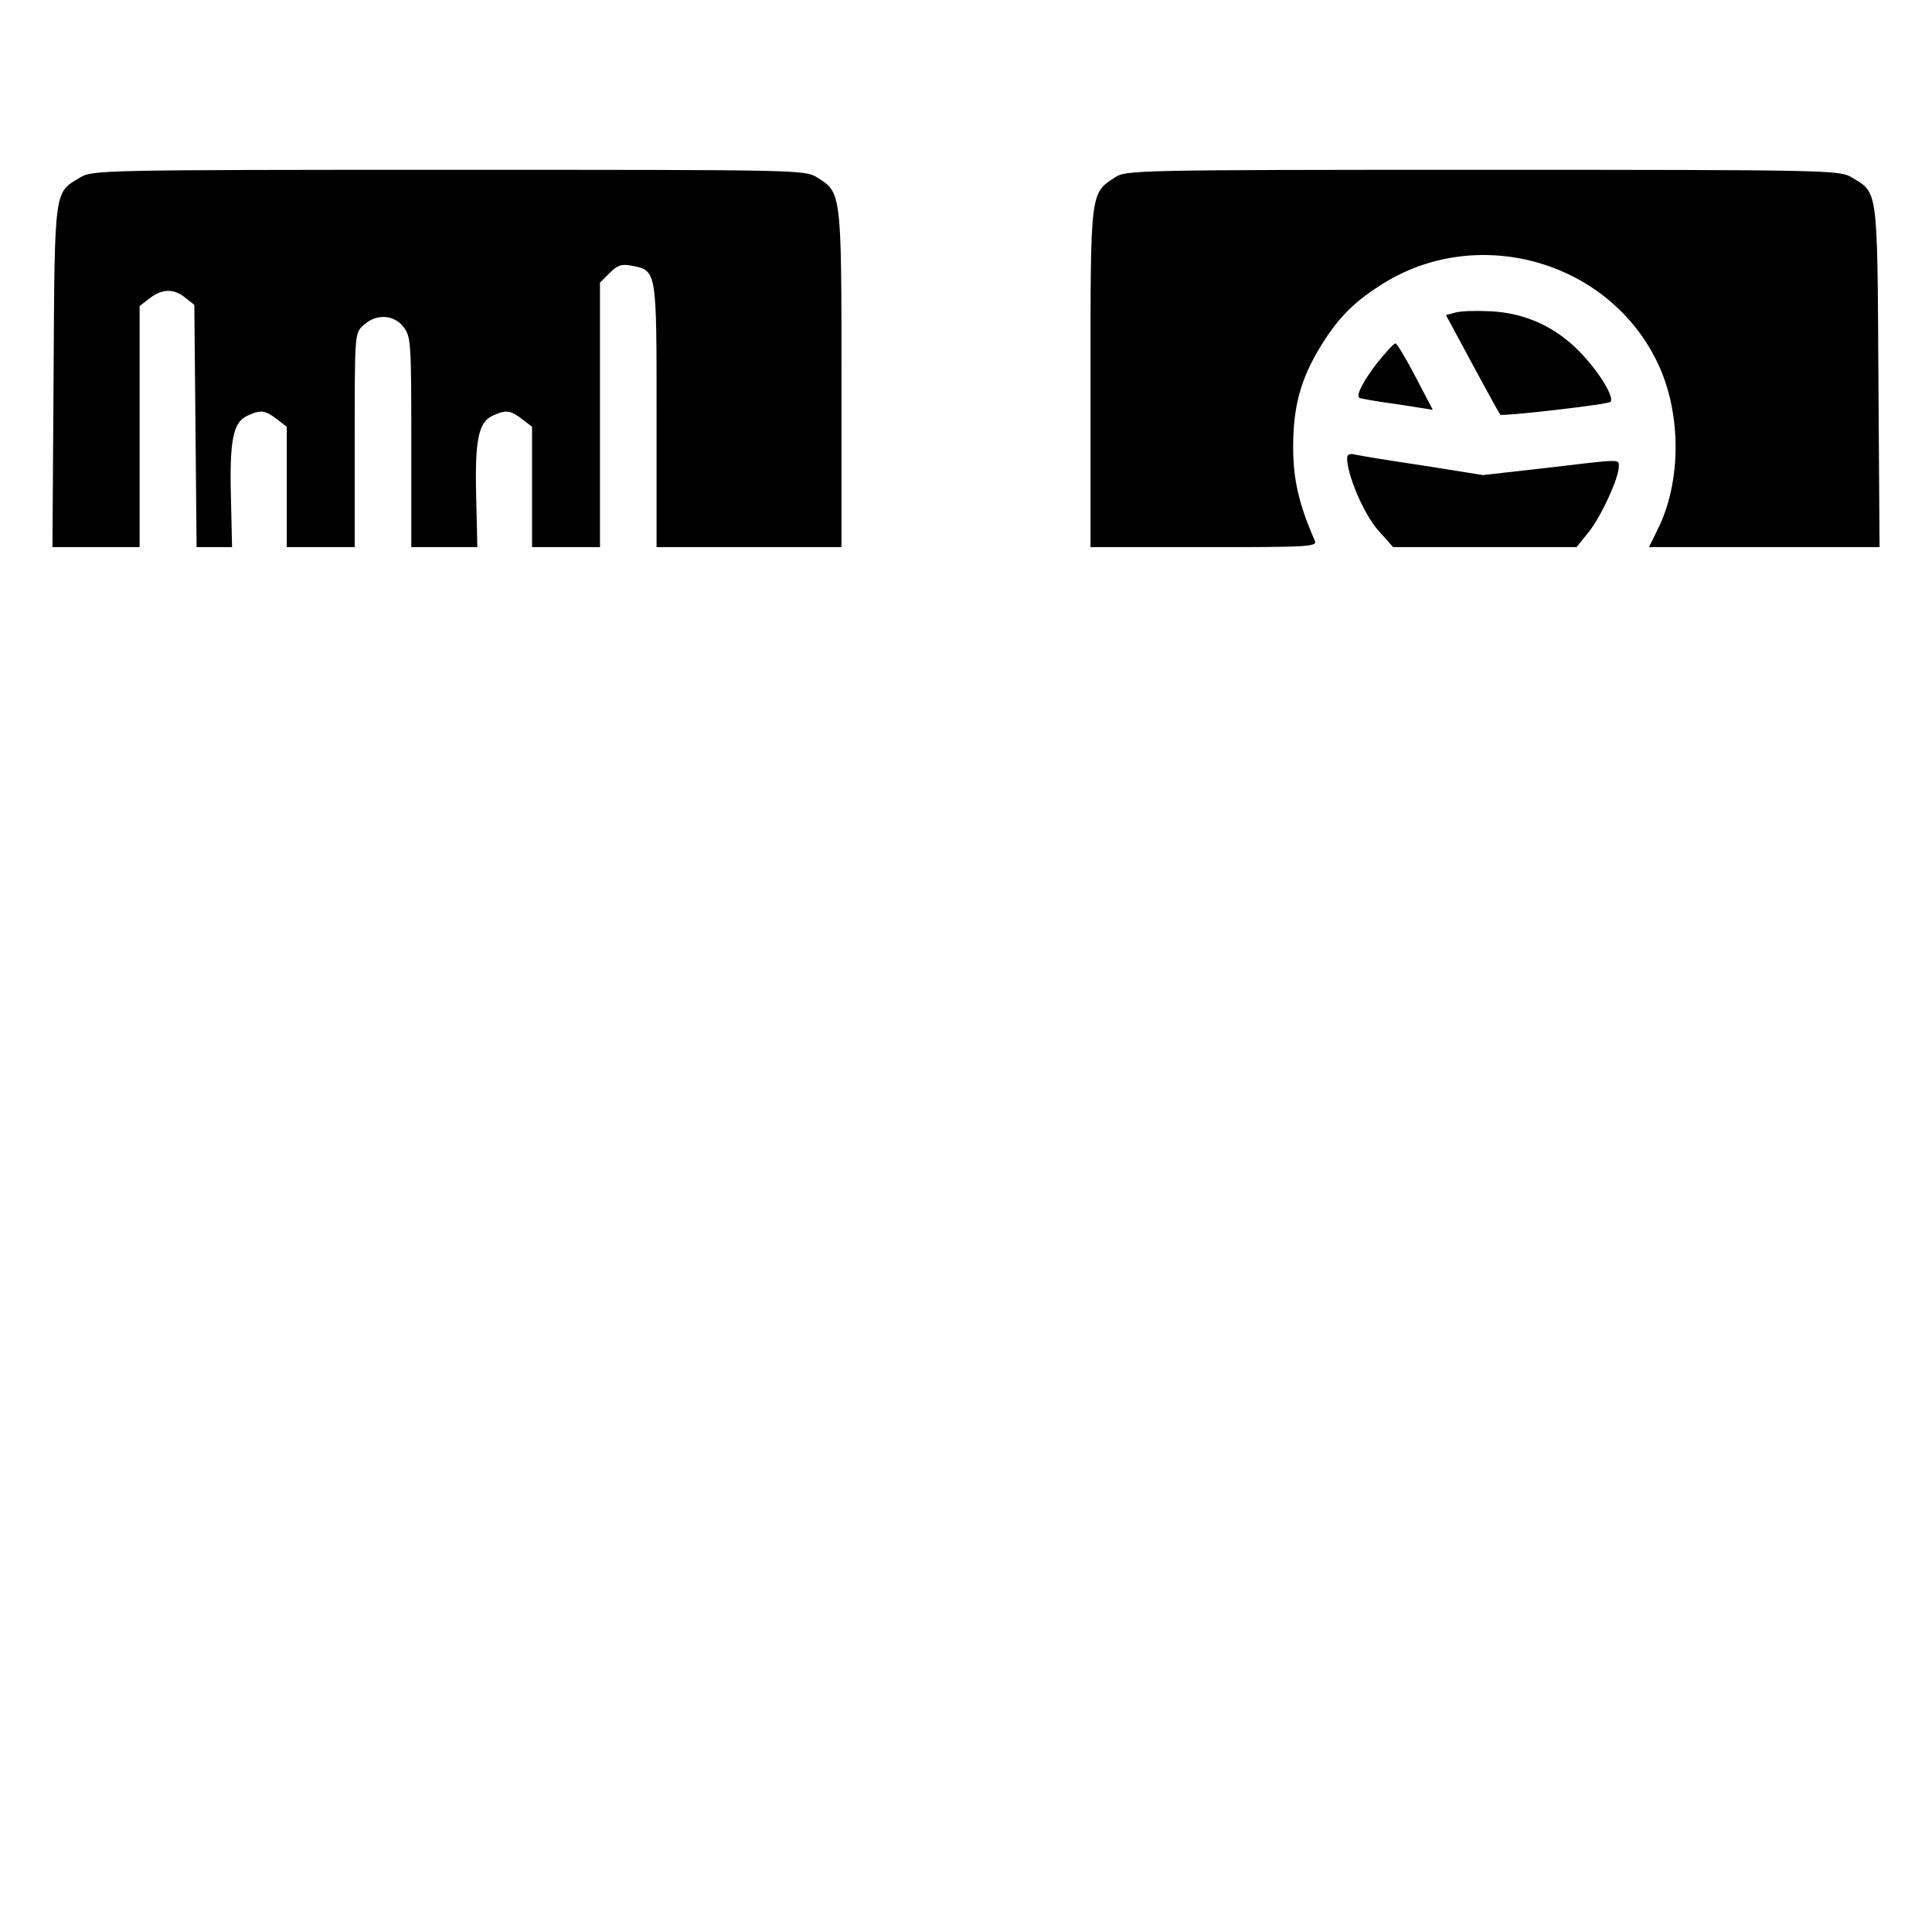 <?xml version="1.0" standalone="no"?>
<!DOCTYPE svg PUBLIC "-//W3C//DTD SVG 20010904//EN"
 "http://www.w3.org/TR/2001/REC-SVG-20010904/DTD/svg10.dtd">
<svg version="1.0" xmlns="http://www.w3.org/2000/svg"
 width="512pt" height="512pt" viewBox="0 0 512 512"
 preserveAspectRatio="xMidYMid meet">

<g transform="translate(0,512) scale(0.1,-0.1)"
fill="#000000" stroke="none">
<path d="M213 4650 c-70 -42 -68 -24 -71 -527 l-3 -453 116 0 115 0 0 319 0
320 26 20 c33 26 65 27 95 2 l24 -19 3 -321 3 -321 47 0 47 0 -3 132 c-4 152
6 199 43 216 36 17 48 15 79 -9 l26 -20 0 -160 0 -159 90 0 90 0 0 283 c0 283
0 284 23 305 33 31 80 29 106 -4 20 -26 21 -39 21 -305 l0 -279 88 0 87 0 -3
132 c-4 152 6 199 43 216 36 17 48 15 79 -9 l26 -20 0 -160 0 -159 90 0 90 0
0 350 0 351 26 26 c20 20 31 24 57 19 68 -13 67 -9 67 -397 l0 -349 245 0 245
0 0 446 c0 494 0 494 -65 534 -32 20 -47 20 -976 20 -918 0 -945 -1 -976 -20z"/>
<path d="M2955 4650 c-66 -43 -65 -37 -65 -532 l0 -448 301 0 c283 0 301 1
293 18 -42 96 -57 162 -57 247 0 106 19 177 69 261 46 76 85 118 159 166 253
166 604 71 736 -200 66 -134 66 -321 0 -449 l-21 -43 305 0 306 0 -3 453 c-3
503 -1 485 -71 527 -31 19 -58 20 -977 20 -924 0 -946 -1 -975 -20z"/>
<path d="M3858 4292 l-26 -7 70 -130 c38 -71 72 -132 74 -134 5 -5 285 27 292
34 11 11 -29 78 -79 130 -64 67 -144 105 -237 110 -37 2 -79 1 -94 -3z"/>
<path d="M3651 4160 c-36 -46 -58 -87 -49 -94 1 -2 46 -10 99 -17 l96 -15 -46
88 c-25 48 -49 88 -53 88 -4 0 -25 -23 -47 -50z"/>
<path d="M3570 3906 c0 -45 44 -147 81 -190 l41 -46 243 0 243 0 33 41 c33 42
78 140 79 172 0 21 11 21 -192 -3 l-168 -19 -157 25 c-87 13 -168 26 -180 29
-16 4 -23 1 -23 -9z"/>
</g>
</svg>
